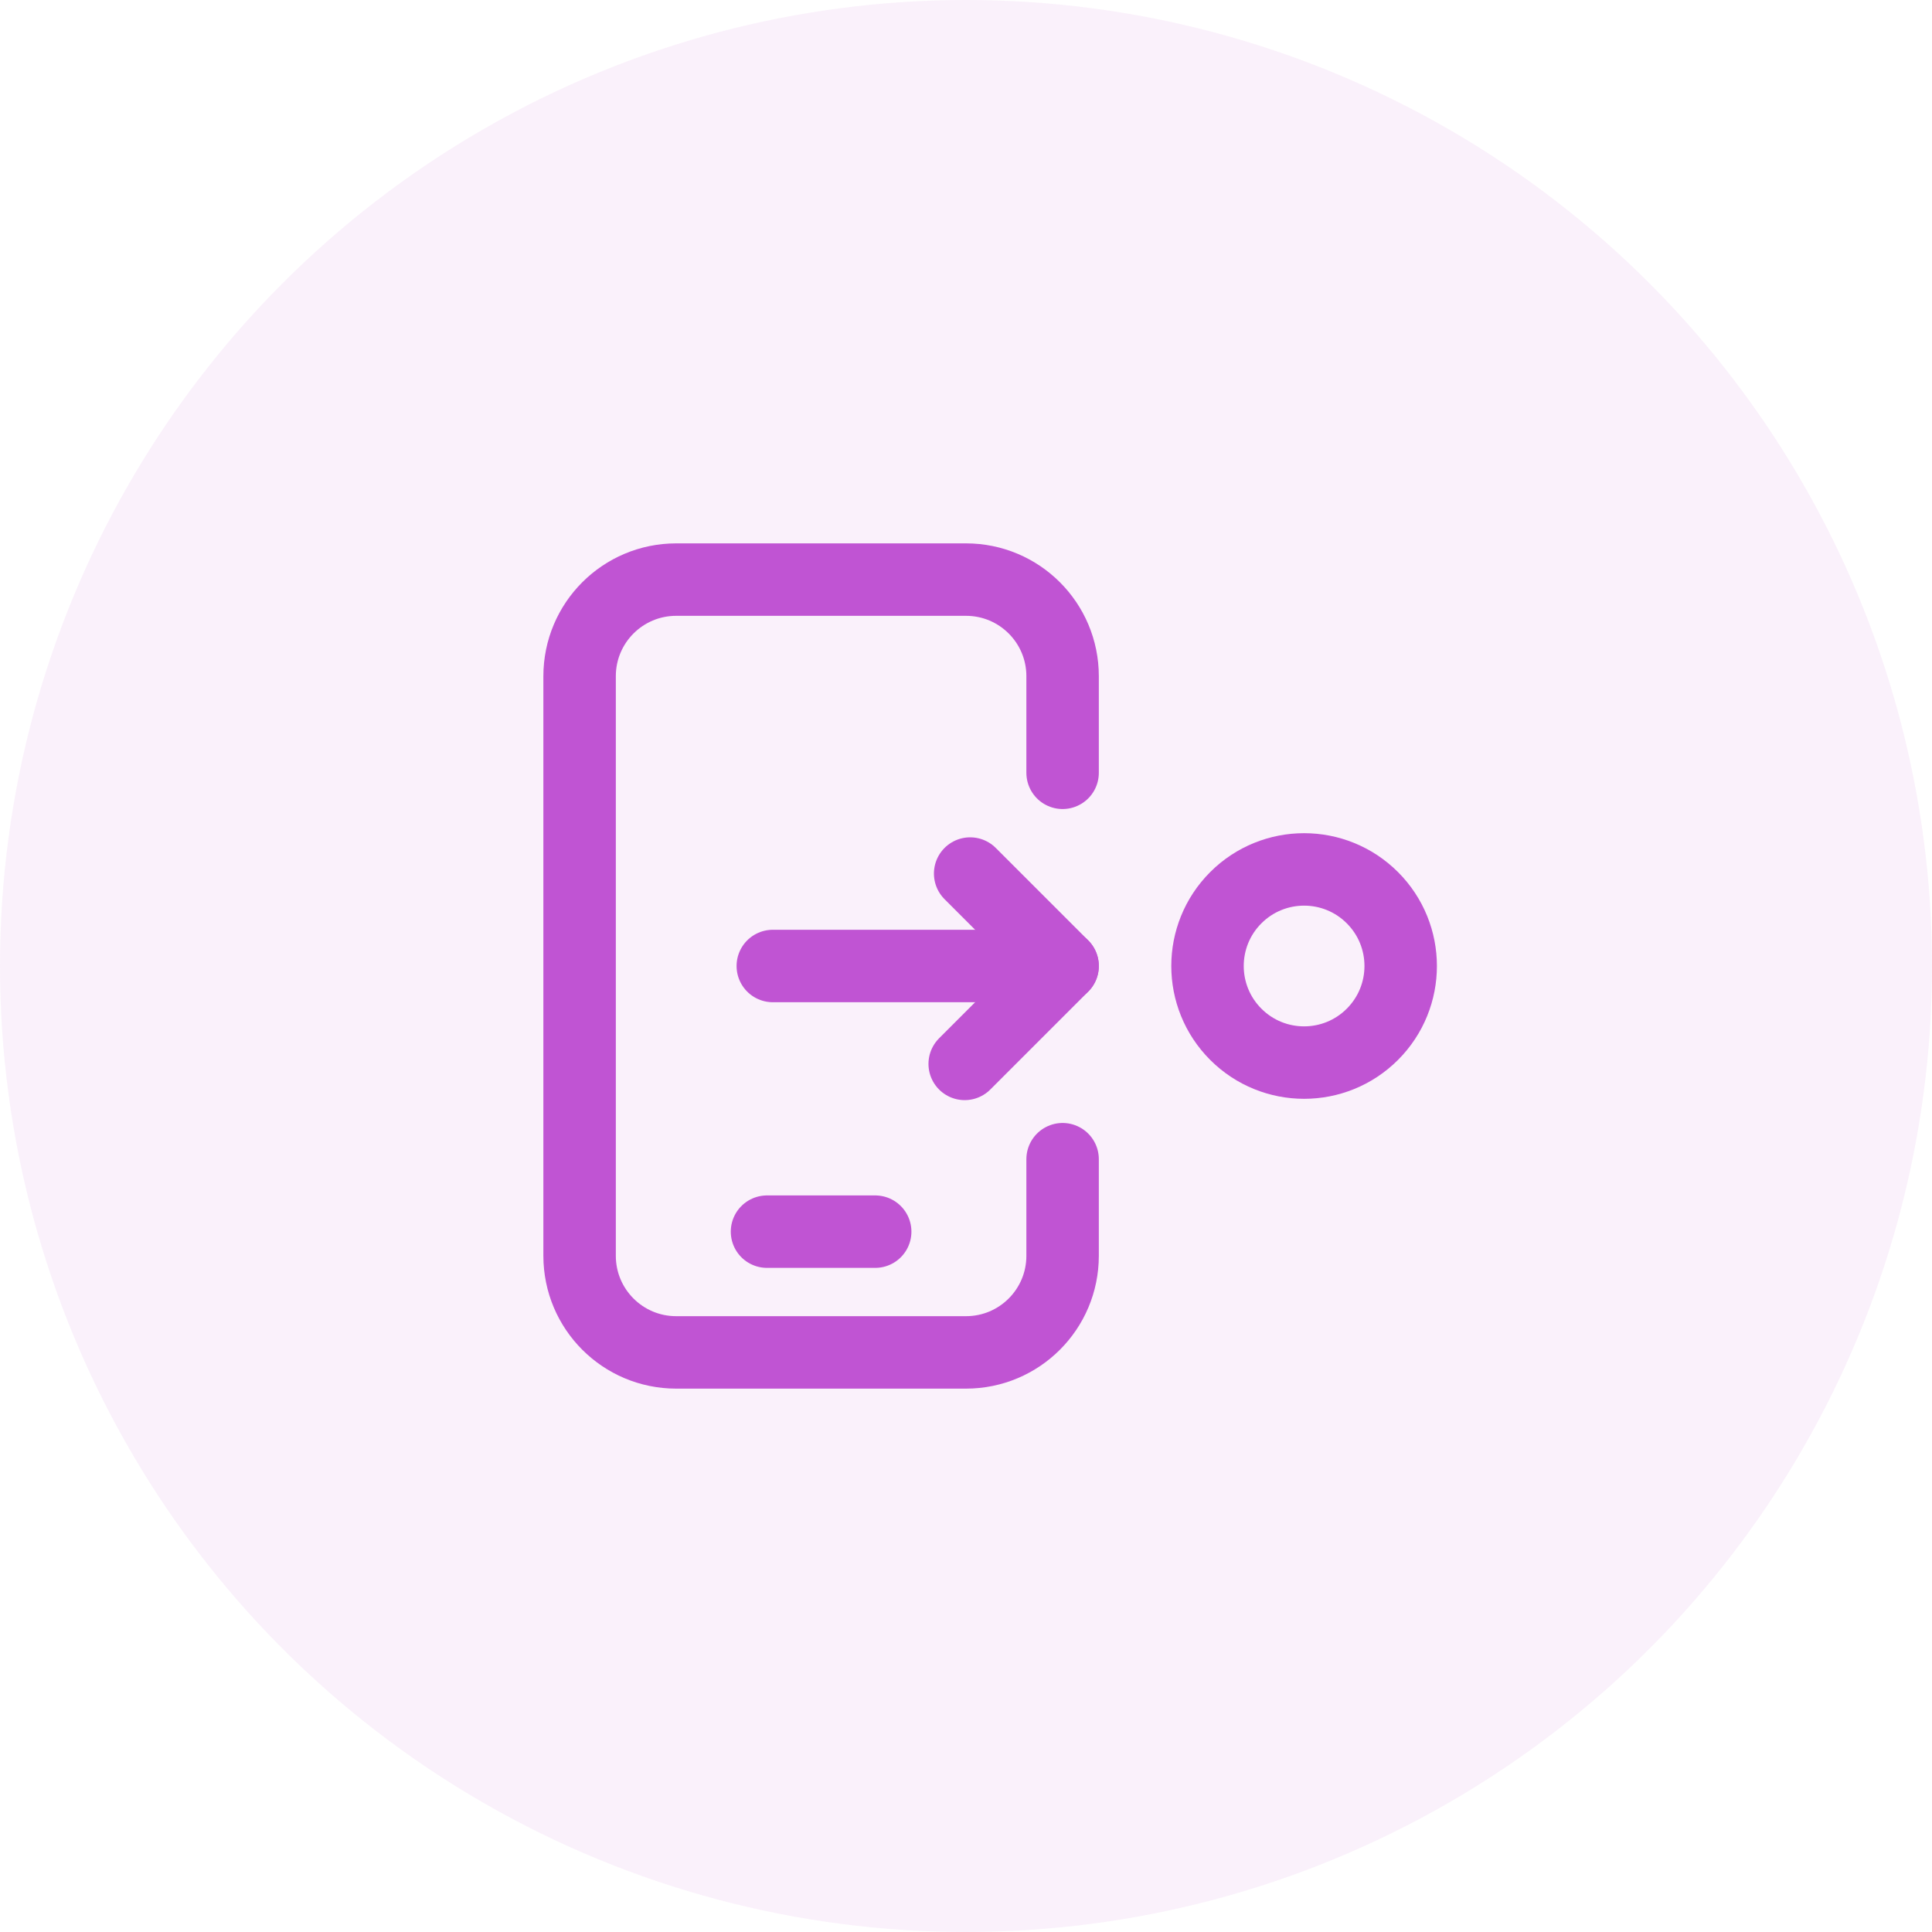 <svg width="40" height="40" viewBox="0 0 40 40" fill="none" xmlns="http://www.w3.org/2000/svg">
<circle cx="20" cy="20" r="20" fill="#C054D3" fill-opacity="0.08"/>
<path d="M28.414 18.586C29.195 19.367 29.195 20.633 28.414 21.414C27.633 22.195 26.367 22.195 25.586 21.414C24.805 20.633 24.805 19.367 25.586 18.586C26.367 17.805 27.633 17.805 28.414 18.586" stroke="#C054D3" stroke-width="1.5" stroke-linecap="round" stroke-linejoin="round"/>
<path d="M20.086 18.086L22 20L19.973 22.027" stroke="#C054D3" stroke-width="1.5" stroke-linecap="round" stroke-linejoin="round"/>
<path d="M22 20H16" stroke="#C054D3" stroke-width="1.5" stroke-linecap="round" stroke-linejoin="round"/>
<path d="M22 16V14C22 12.895 21.105 12 20 12H14C12.895 12 12 12.895 12 14V26C12 27.105 12.895 28 14 28H20C21.105 28 22 27.105 22 26V24" stroke="#C054D3" stroke-width="1.5" stroke-linecap="round" stroke-linejoin="round"/>
<path d="M15.88 25.5H18.12" stroke="#C054D3" stroke-width="1.5" stroke-linecap="round" stroke-linejoin="round"/>
</svg>
